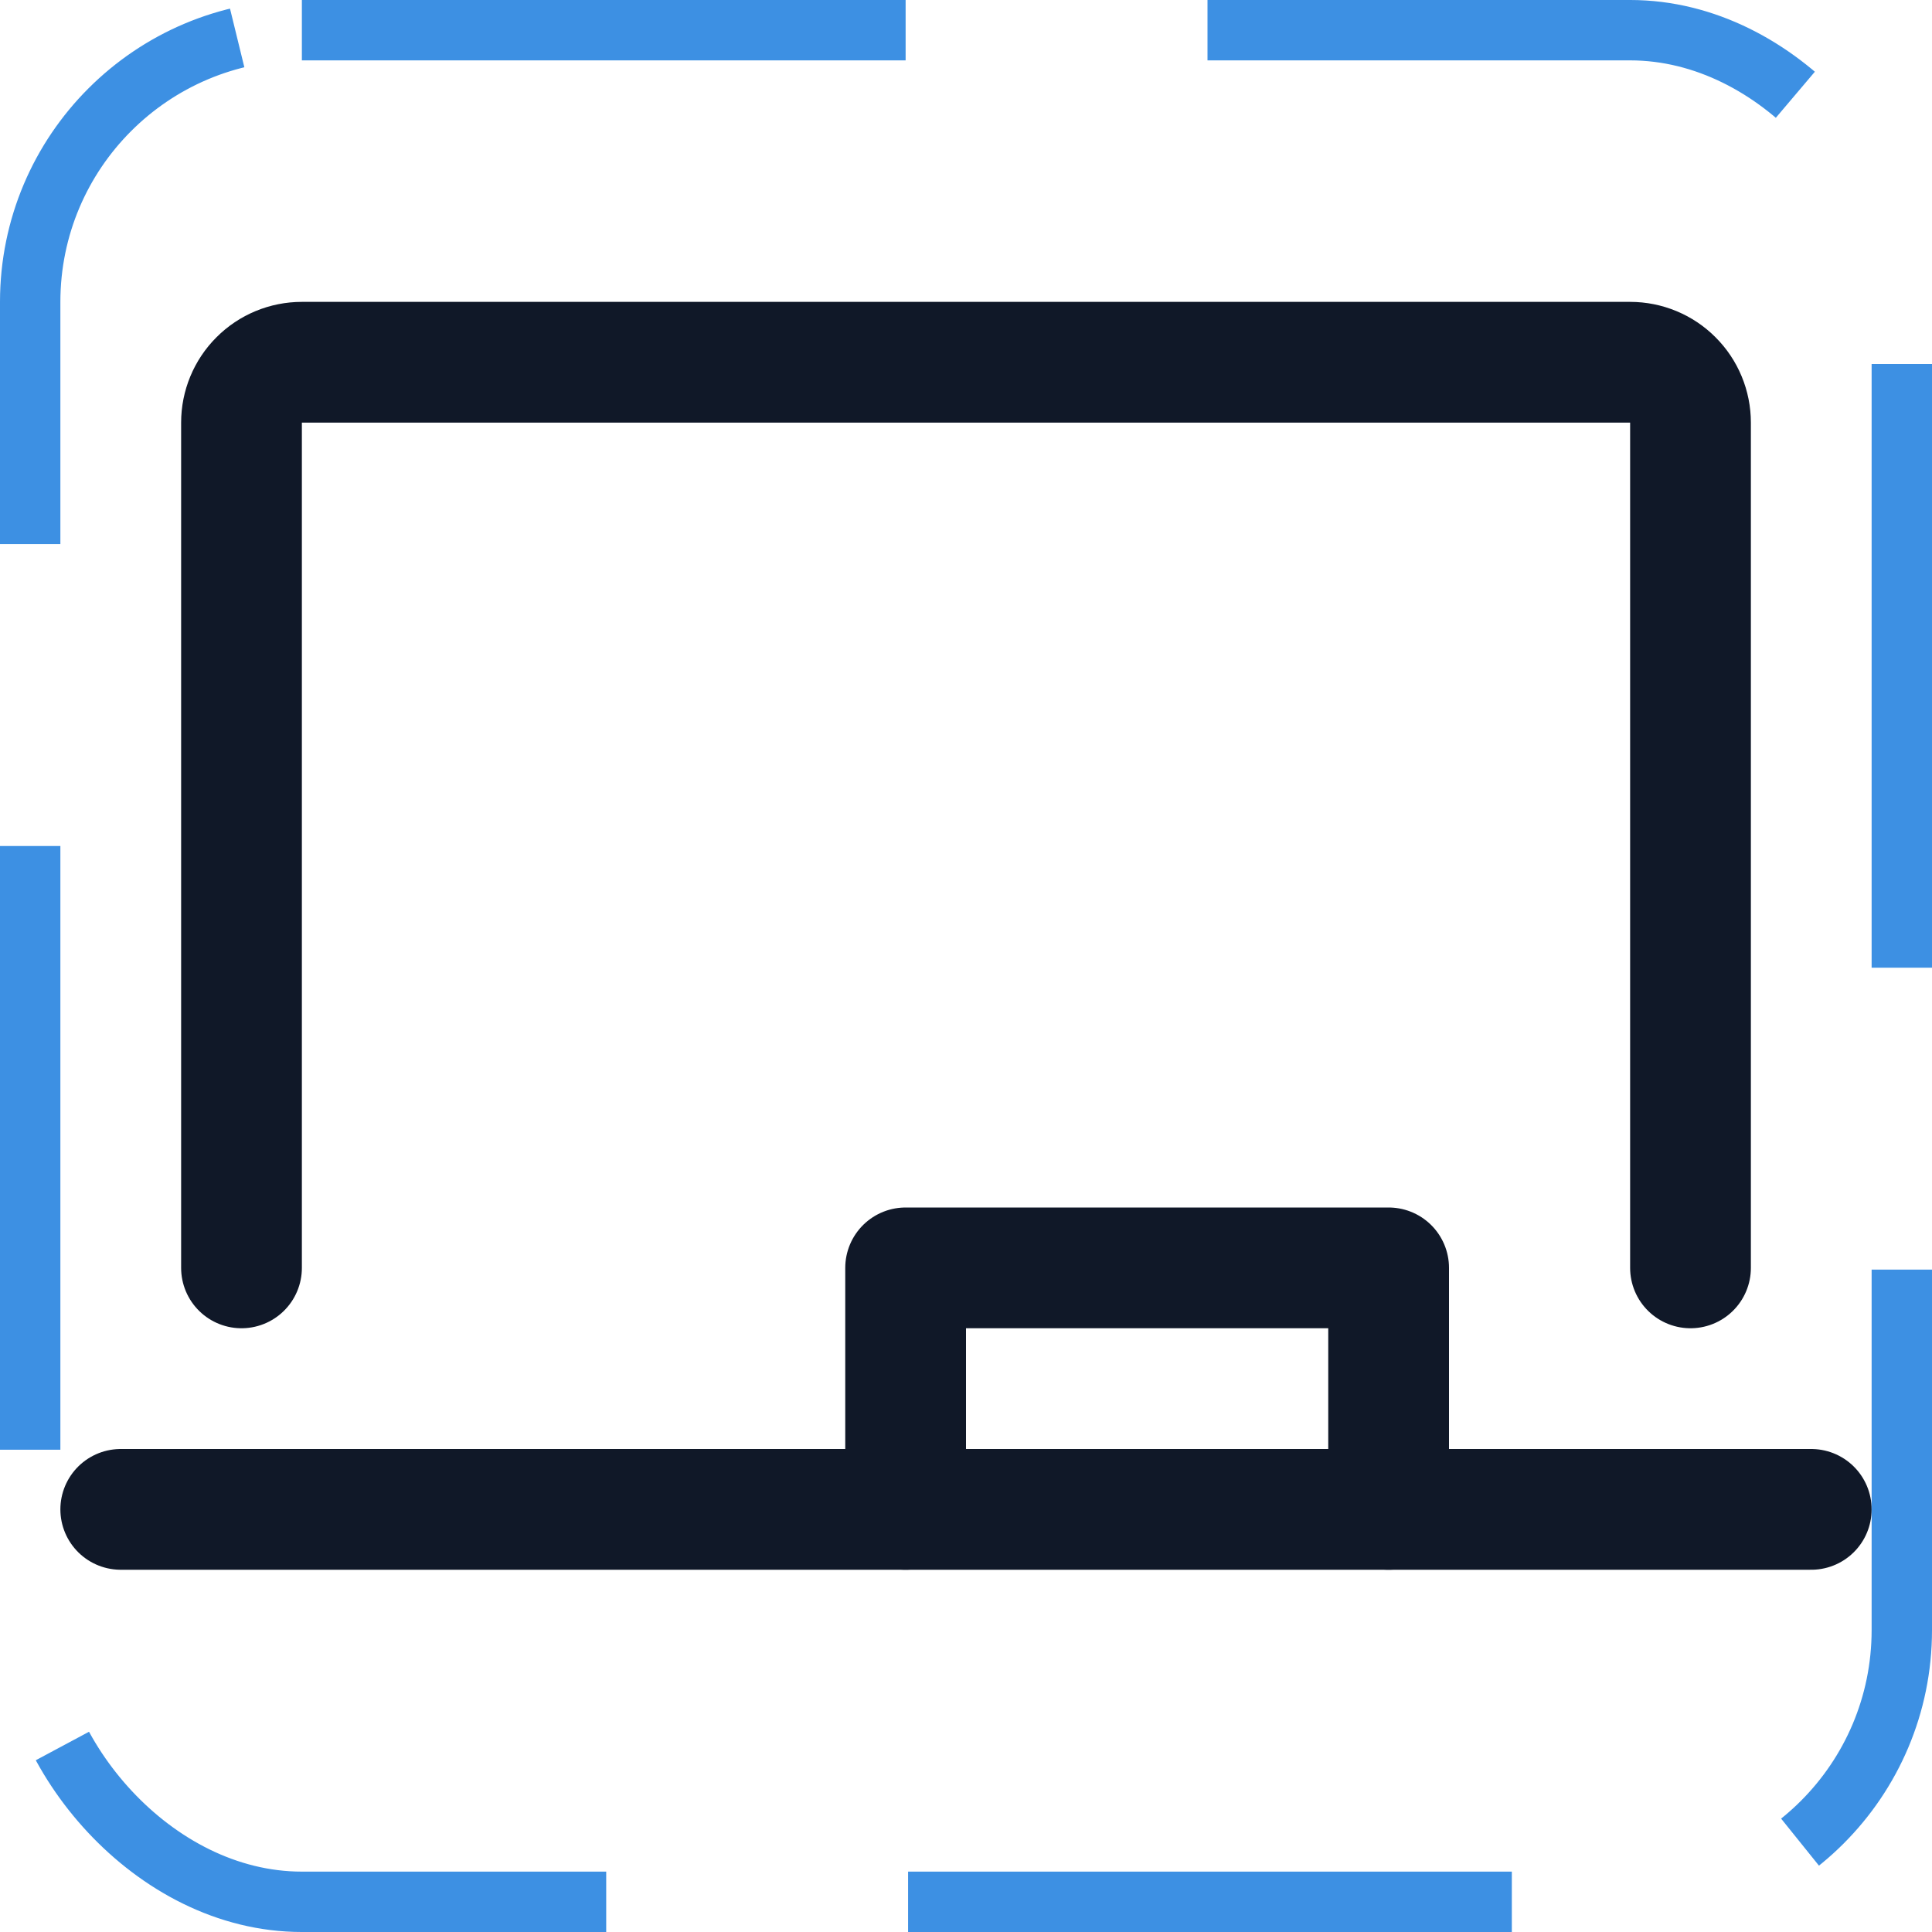 <svg width="32" height="32" viewBox="0 0 32 32" fill="none" xmlns="http://www.w3.org/2000/svg"><g id="Icon-ChalkboardSimple"><g clip-path="url(#clip0_11_4385)"><g id="size=md (32px)"><g id="ChalkboardSimple"><path id="Vector" d="M4 21V7C4 6.735 4.105 6.48 4.293 6.293C4.48 6.105 4.735 6 5 6H27C27.265 6 27.52 6.105 27.707 6.293C27.895 6.48 28 6.735 28 7V21" stroke="#101828" stroke-width="2" stroke-linecap="round" stroke-linejoin="round"/><path id="Vector_2" d="M2 25H30" stroke="#101828" stroke-width="2" stroke-linecap="round" stroke-linejoin="round"/><path id="Vector_3" d="M15 25V21H23V25" stroke="#101828" stroke-width="2" stroke-linecap="round" stroke-linejoin="round"/></g></g></g><rect x="0.5" y="0.5" width="31" height="31" rx="4.5" stroke="#3D90E3" stroke-dasharray="10 5"/></g><defs><clipPath id="clip0_11_4385"><rect width="32" height="32" rx="5" fill="white"/></clipPath></defs></svg>